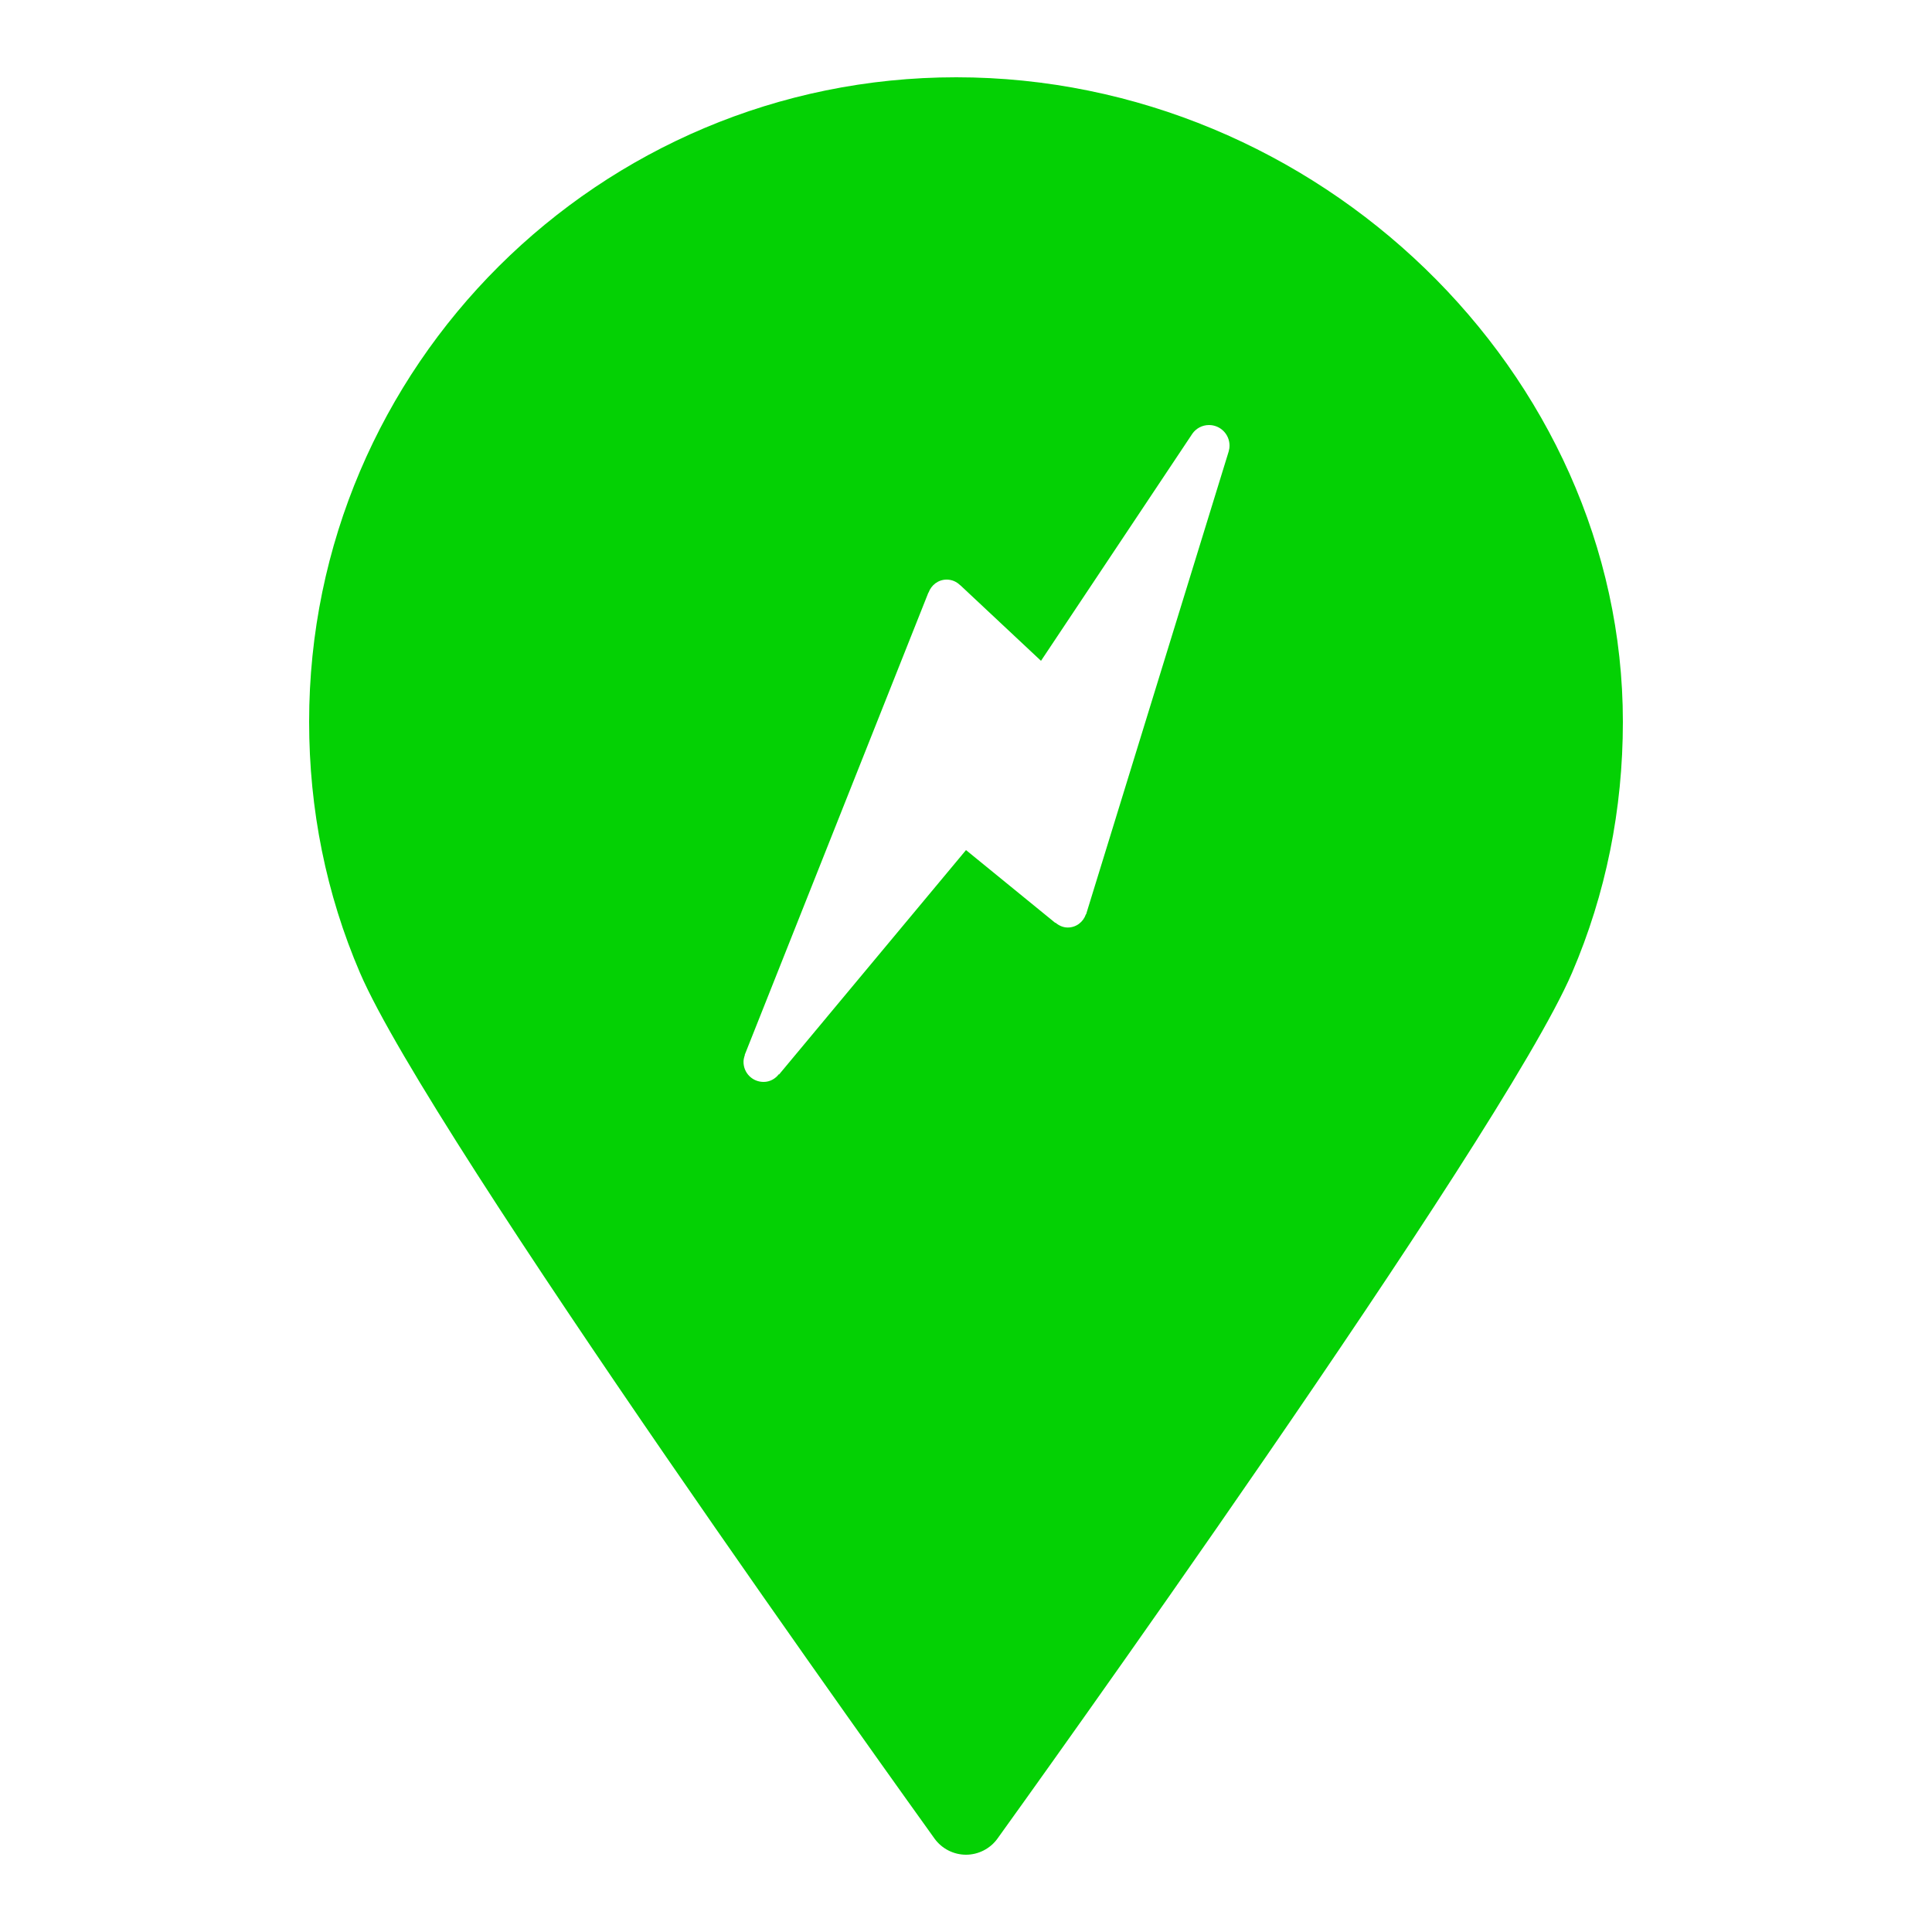 <?xml version="1.0" encoding="UTF-8"?>
<svg xmlns="http://www.w3.org/2000/svg" xmlns:xlink="http://www.w3.org/1999/xlink" width="50pt" height="50pt" viewBox="0 0 50 50" version="1.1">
<g id="surface1285812">
<path style=" stroke:none;fill-rule:nonzero;fill:rgb(1.569%,81.961%,1.569%);fill-opacity:1;" d="M 24.746 2 C 15.512 2 8 9.48 8 18.68 C 8 20.949 8.441 23.137 9.316 25.176 C 11.152 29.445 23.656 46.844 24.188 47.586 C 24.375 47.844 24.68 48 25 48 C 25.32 48 25.625 47.844 25.812 47.586 C 26.344 46.848 38.852 29.445 40.684 25.176 C 41.559 23.137 42 20.949 42 18.68 C 42 9.637 34.098 2 24.746 2 Z M 31.797 11.688 L 28.109 23.66 L 28.102 23.664 C 28.035 23.859 27.855 24.004 27.633 24.004 C 27.512 24.004 27.402 23.953 27.316 23.879 L 27.309 23.883 L 25 22 L 20.164 27.805 L 20.156 27.801 C 20.062 27.922 19.922 28 19.762 28 C 19.473 28 19.242 27.77 19.242 27.48 C 19.242 27.418 19.258 27.359 19.277 27.305 L 19.273 27.301 L 24.027 15.336 L 24.031 15.336 C 24.102 15.141 24.281 15 24.5 15 C 24.637 15 24.758 15.055 24.848 15.145 L 24.852 15.145 L 24.855 15.148 L 26.941 17.102 L 30.859 11.223 C 30.953 11.09 31.109 11 31.289 11 C 31.582 11 31.82 11.238 31.82 11.531 C 31.82 11.586 31.812 11.637 31.797 11.688 Z M 31.797 11.688 "/>
</g>
</svg>
